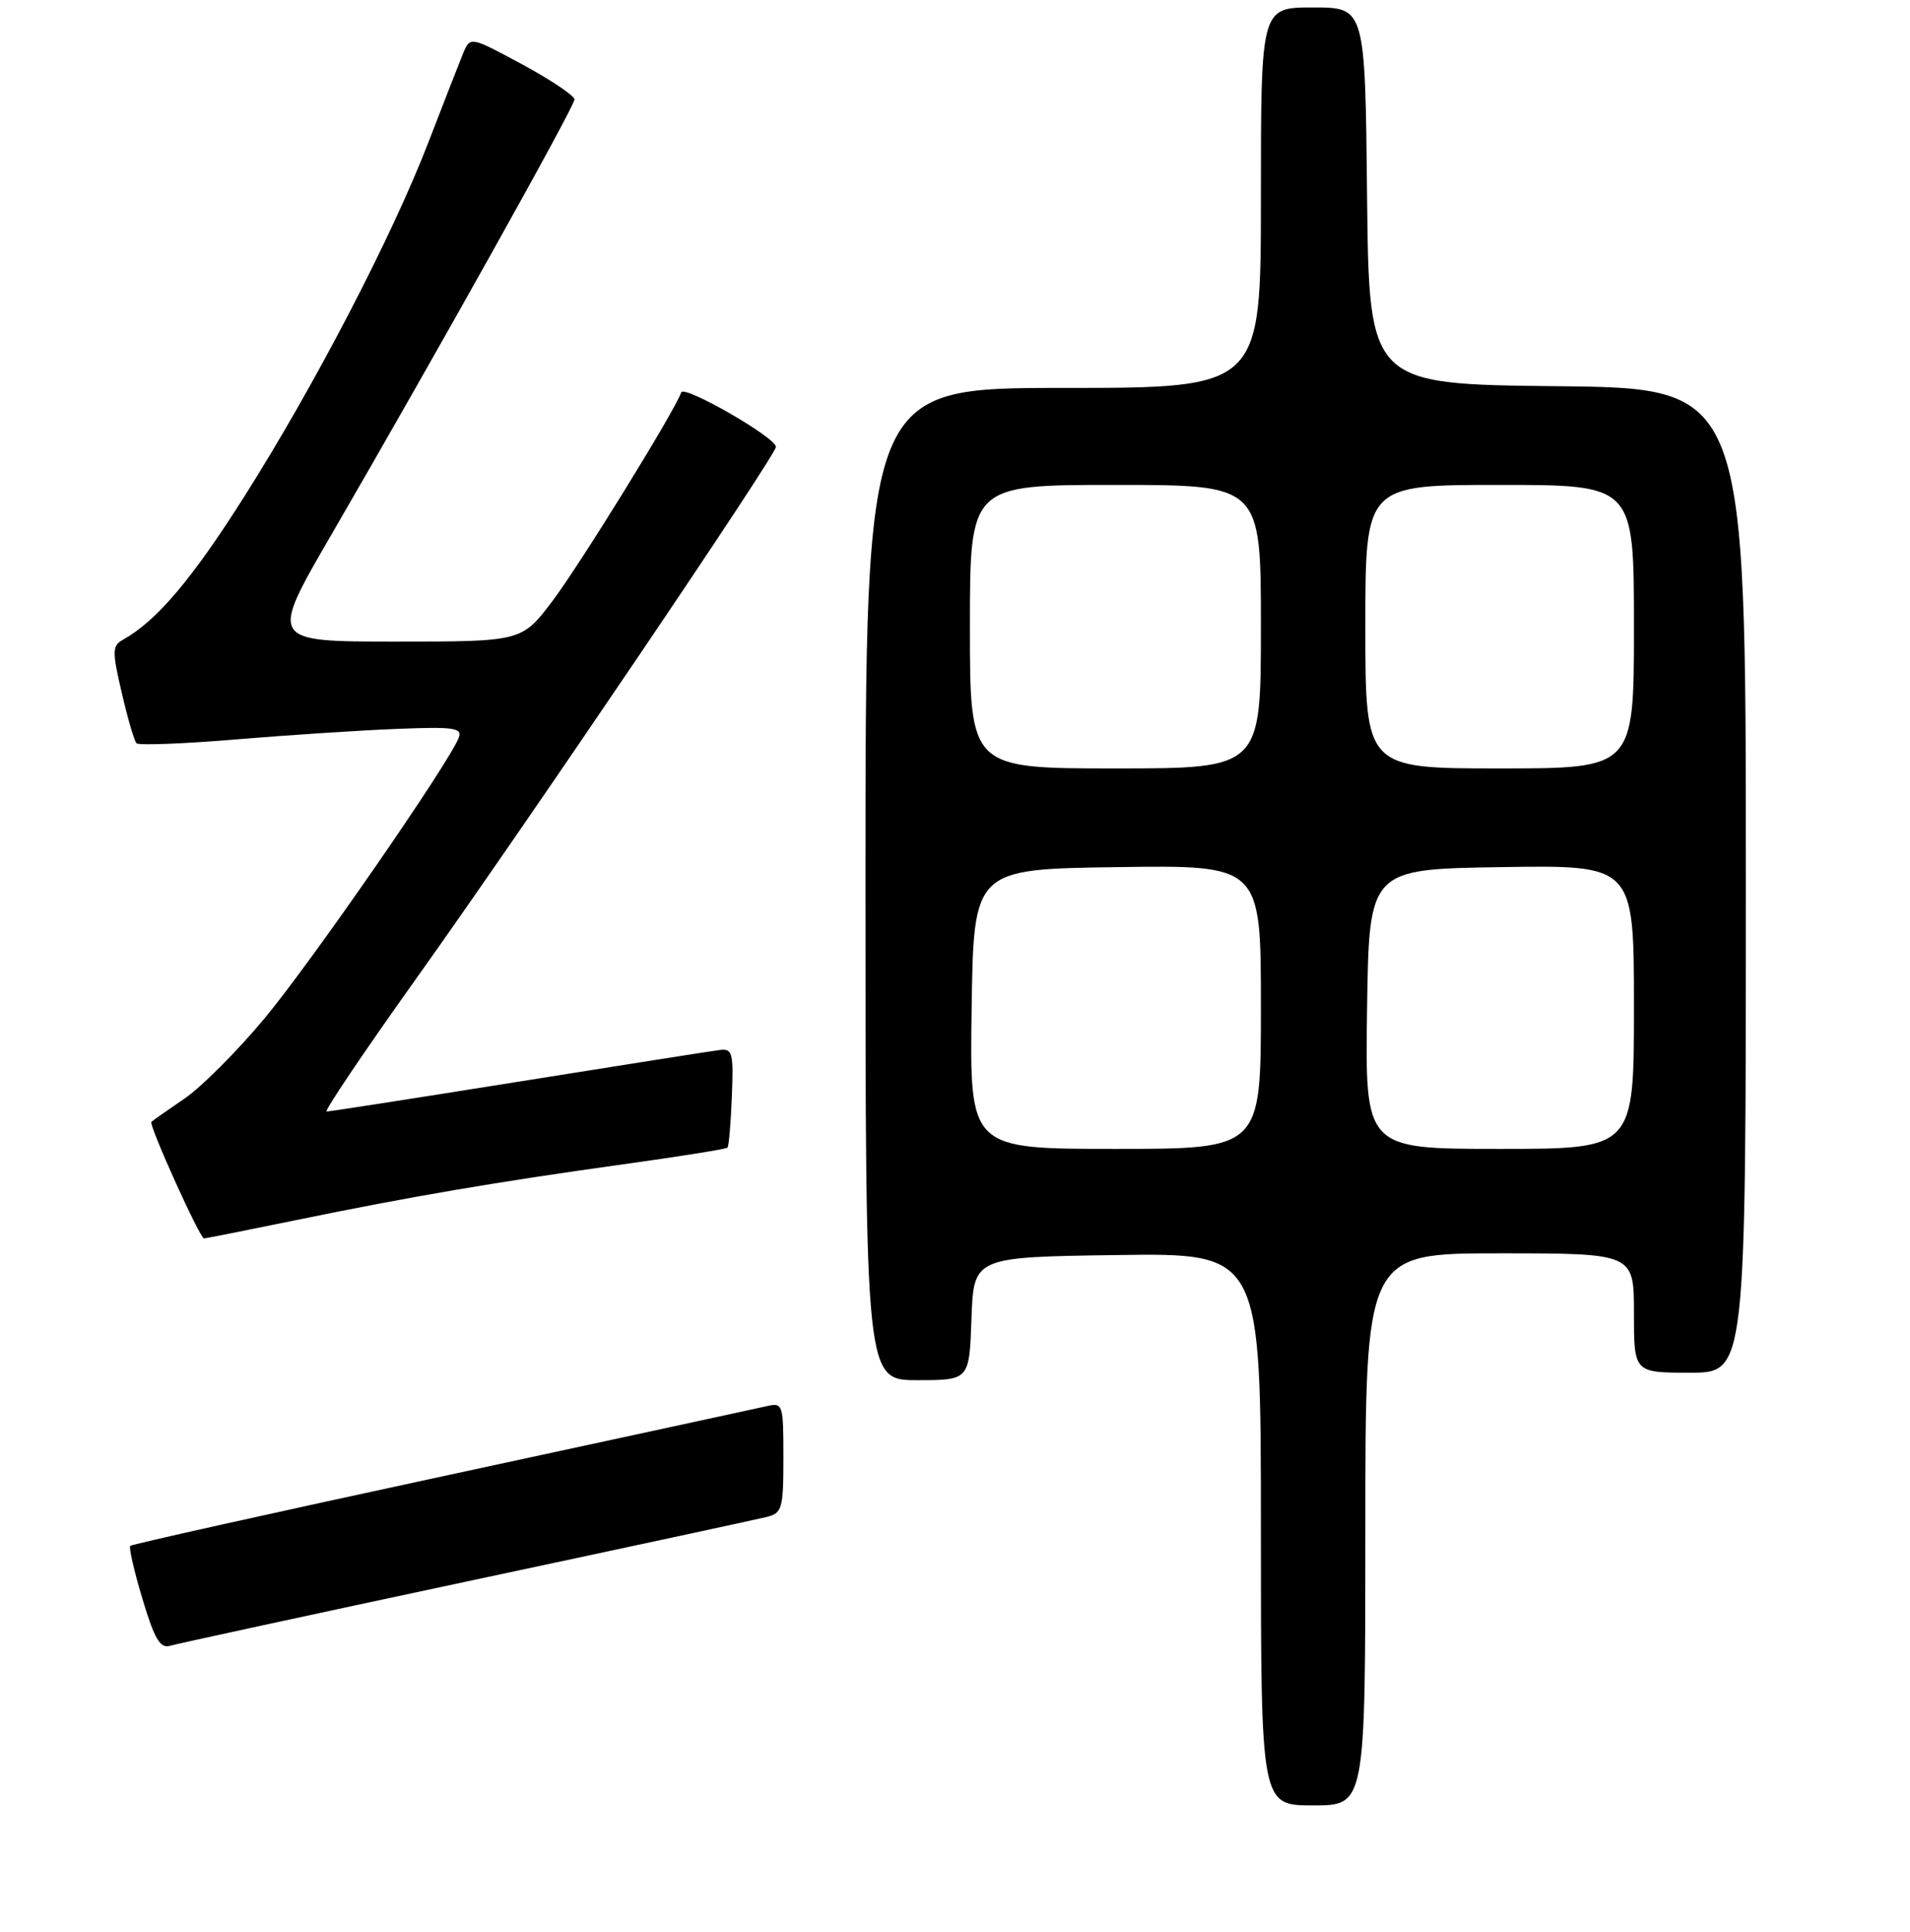<?xml version="1.0" encoding="UTF-8" standalone="no"?>
<!DOCTYPE svg PUBLIC "-//W3C//DTD SVG 1.1//EN" "http://www.w3.org/Graphics/SVG/1.1/DTD/svg11.dtd" >
<svg xmlns="http://www.w3.org/2000/svg" xmlns:xlink="http://www.w3.org/1999/xlink" version="1.1" viewBox="0 0 256 259">
 <g >
 <path fill="currentColor"
d=" M 183.00 205.00 C 183.00 168.00 183.00 168.00 201.00 168.00 C 219.00 168.00 219.00 168.00 219.00 176.00 C 219.00 184.00 219.00 184.00 226.50 184.00 C 234.00 184.00 234.00 184.00 234.00 118.02 C 234.00 52.03 234.00 52.03 208.75 51.77 C 183.50 51.50 183.50 51.50 183.23 26.25 C 182.97 1.00 182.97 1.00 175.98 1.00 C 169.00 1.00 169.00 1.00 169.00 26.50 C 169.00 52.00 169.00 52.00 142.50 52.00 C 116.00 52.00 116.00 52.00 116.00 118.50 C 116.00 185.00 116.00 185.00 122.96 185.00 C 129.92 185.00 129.92 185.00 130.21 176.75 C 130.50 168.50 130.50 168.50 149.75 168.23 C 169.00 167.96 169.00 167.96 169.00 204.98 C 169.00 242.00 169.00 242.00 176.00 242.00 C 183.00 242.00 183.00 242.00 183.00 205.00 Z  M 62.50 212.00 C 83.40 207.55 101.51 203.65 102.75 203.34 C 104.83 202.83 105.00 202.23 105.00 195.37 C 105.00 188.20 104.93 187.98 102.75 188.49 C 101.51 188.77 81.90 193.02 59.17 197.92 C 36.44 202.82 17.67 207.00 17.46 207.21 C 17.25 207.42 17.98 210.63 19.10 214.34 C 20.71 219.73 21.47 221.00 22.81 220.60 C 23.74 220.33 41.60 216.46 62.50 212.00 Z  M 39.62 163.56 C 54.97 160.40 66.59 158.42 83.50 156.07 C 91.01 155.03 97.31 154.02 97.50 153.84 C 97.69 153.65 97.95 150.57 98.09 147.00 C 98.33 141.09 98.18 140.52 96.43 140.75 C 95.37 140.88 83.25 142.79 69.50 144.99 C 55.75 147.19 44.18 148.99 43.78 148.99 C 43.39 149.00 48.77 141.01 55.73 131.25 C 70.30 110.83 104.00 61.02 104.00 59.90 C 104.00 58.65 91.65 51.55 91.30 52.60 C 90.50 55.00 77.79 75.59 74.07 80.53 C 69.94 86.00 69.94 86.00 53.02 86.00 C 36.10 86.00 36.10 86.00 44.37 71.75 C 58.58 47.25 77.00 14.28 77.00 13.33 C 77.00 12.83 73.85 10.72 70.01 8.64 C 63.02 4.87 63.02 4.87 62.06 7.18 C 61.54 8.46 59.46 13.78 57.45 19.00 C 52.58 31.65 42.15 51.72 32.68 66.66 C 25.69 77.69 20.99 83.23 16.50 85.74 C 15.03 86.56 15.01 87.24 16.32 92.87 C 17.11 96.29 18.00 99.33 18.30 99.63 C 18.60 99.93 24.62 99.70 31.67 99.11 C 38.73 98.52 48.46 97.89 53.29 97.70 C 60.84 97.40 62.00 97.57 61.49 98.88 C 60.18 102.30 41.68 129.04 35.46 136.50 C 31.80 140.90 26.96 145.75 24.70 147.28 C 22.45 148.81 20.46 150.21 20.29 150.38 C 19.90 150.76 26.79 166.00 27.34 166.00 C 27.56 166.00 33.09 164.90 39.62 163.56 Z  M 130.23 135.25 C 130.50 116.50 130.50 116.50 149.75 116.23 C 169.00 115.96 169.00 115.96 169.00 134.98 C 169.00 154.00 169.00 154.00 149.48 154.00 C 129.96 154.00 129.96 154.00 130.23 135.25 Z  M 183.23 135.25 C 183.50 116.50 183.50 116.50 201.25 116.23 C 219.00 115.95 219.00 115.95 219.00 134.98 C 219.00 154.00 219.00 154.00 200.98 154.00 C 182.96 154.00 182.96 154.00 183.23 135.25 Z  M 130.00 84.00 C 130.00 65.00 130.00 65.00 149.50 65.00 C 169.00 65.00 169.00 65.00 169.00 84.00 C 169.00 103.00 169.00 103.00 149.50 103.00 C 130.00 103.00 130.00 103.00 130.00 84.00 Z  M 183.00 84.00 C 183.00 65.00 183.00 65.00 201.00 65.00 C 219.00 65.00 219.00 65.00 219.00 84.00 C 219.00 103.00 219.00 103.00 201.00 103.00 C 183.00 103.00 183.00 103.00 183.00 84.00 Z "/>
</g>
</svg>